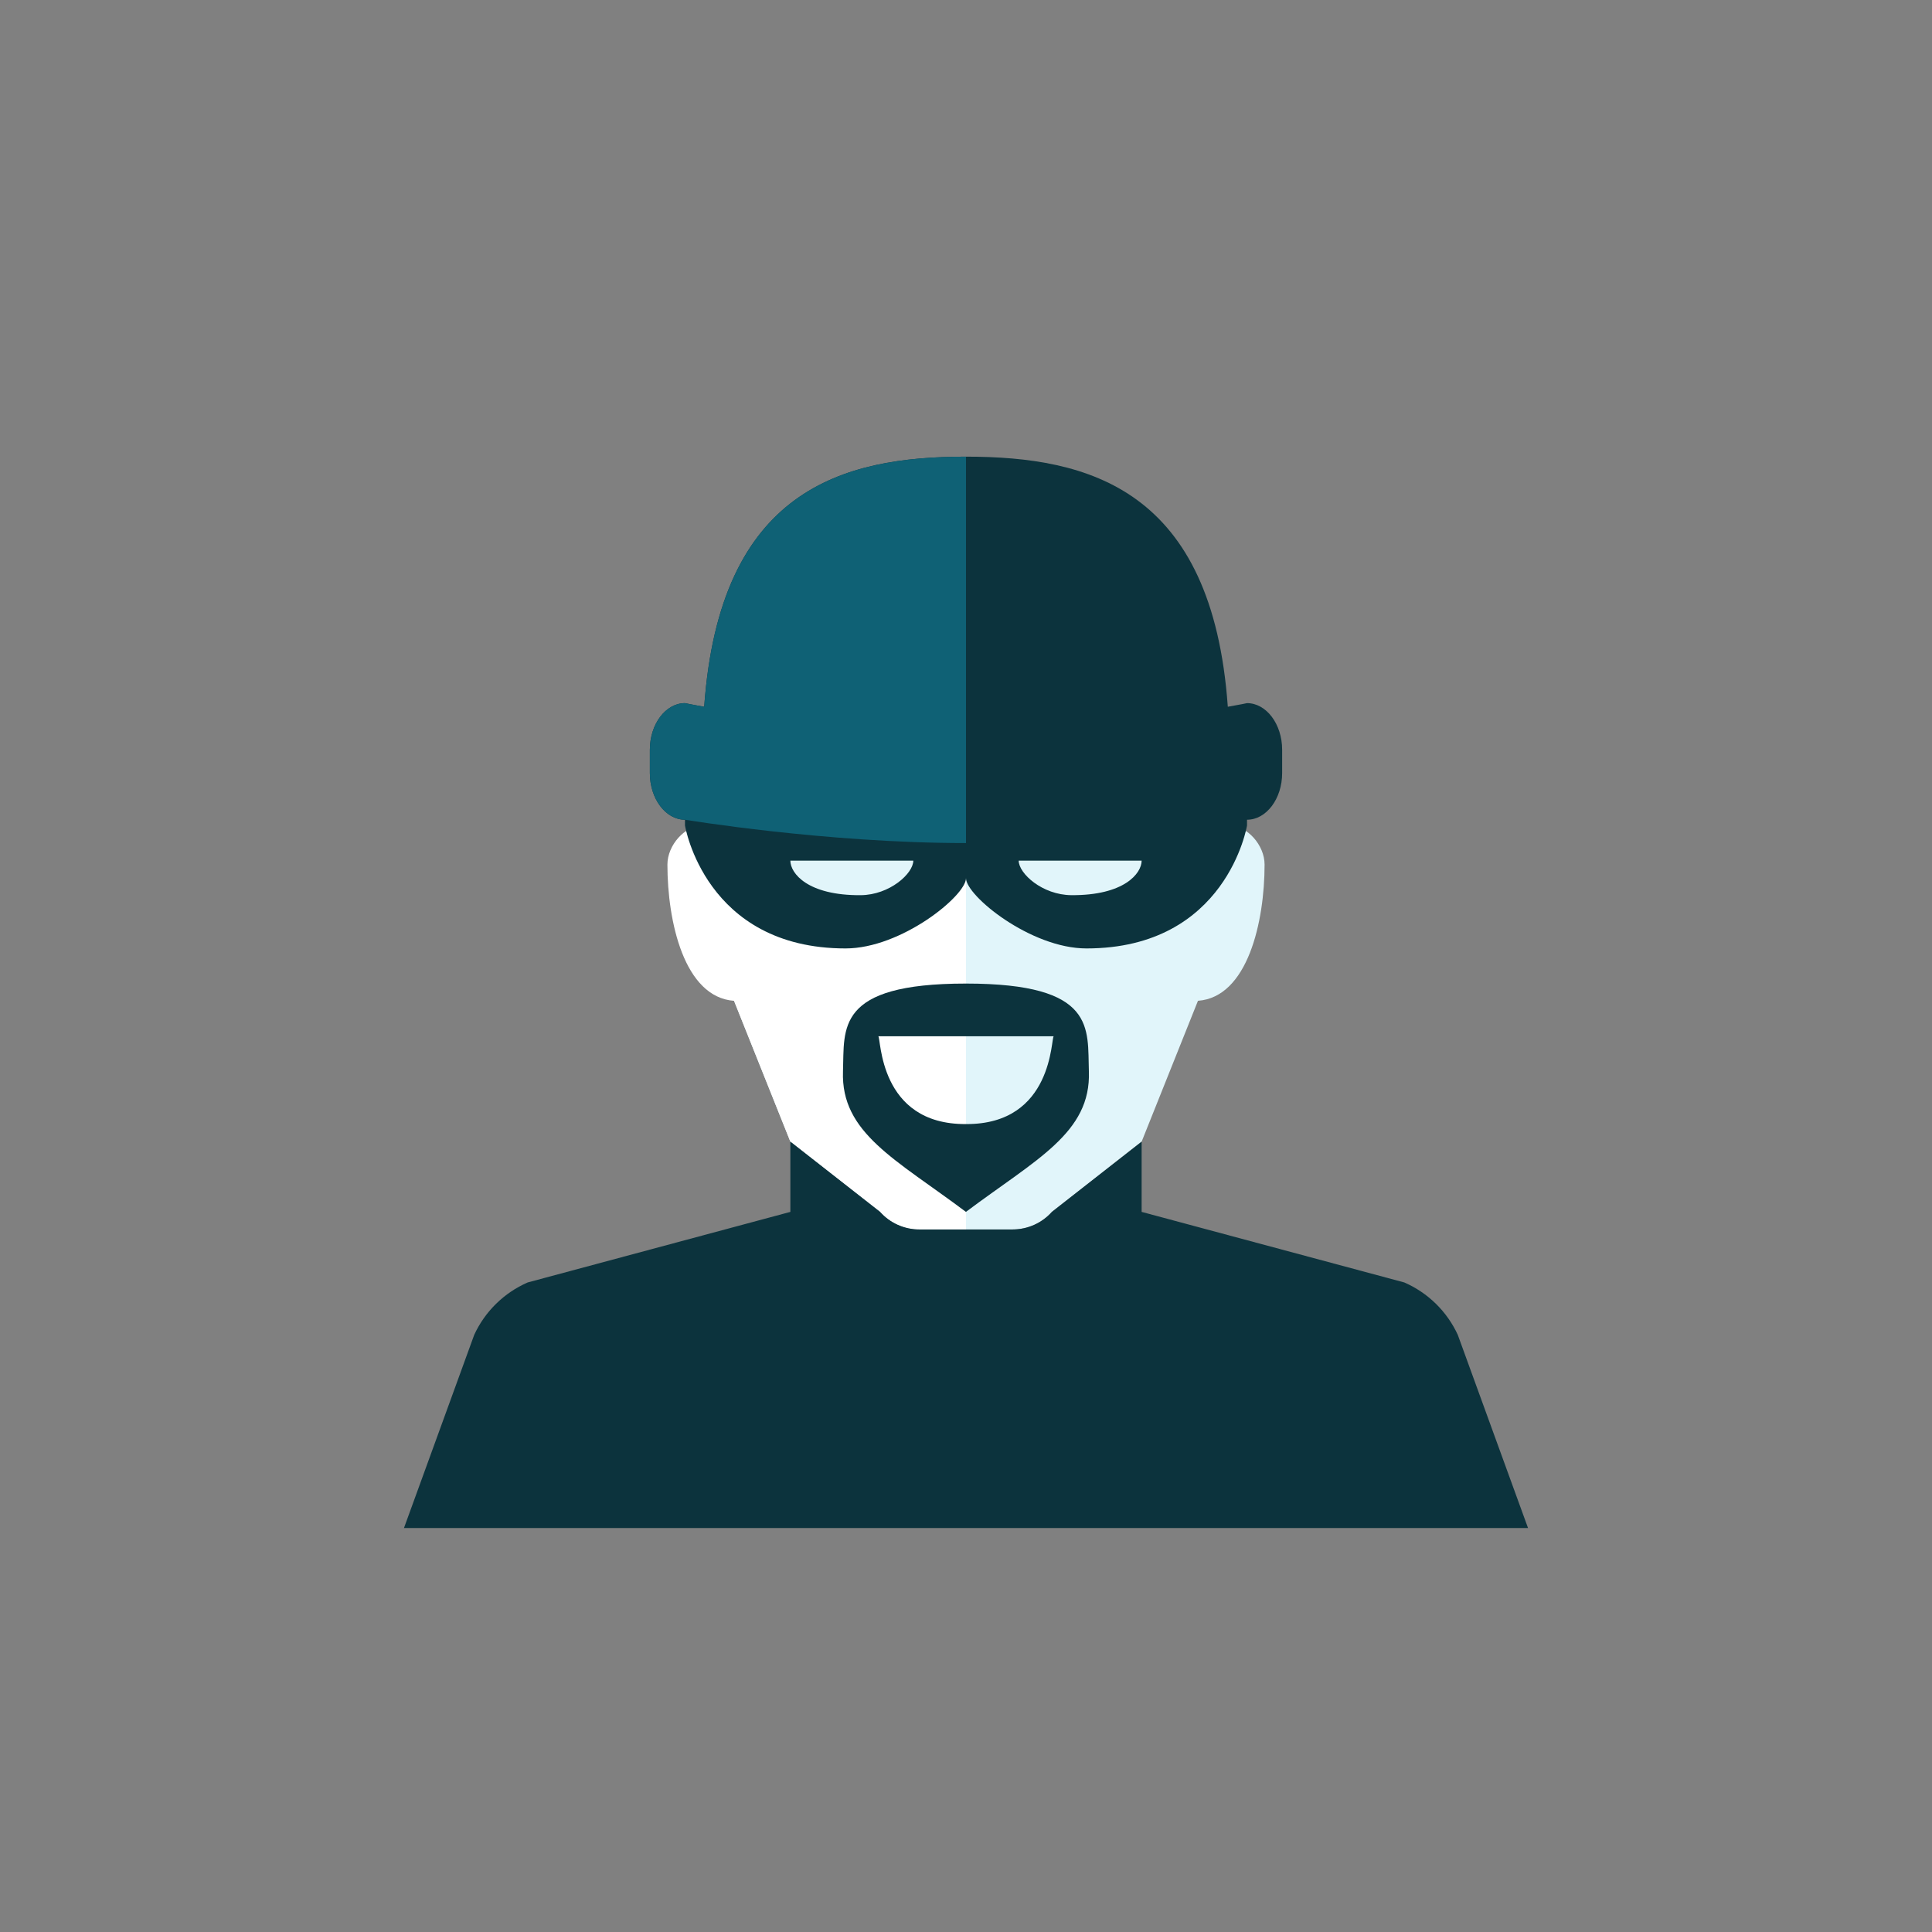 <?xml version="1.0" encoding="iso-8859-1"?>
<!-- Generator: Adobe Illustrator 17.1.0, SVG Export Plug-In . SVG Version: 6.00 Build 0)  -->
<!DOCTYPE svg PUBLIC "-//W3C//DTD SVG 1.0//EN" "http://www.w3.org/TR/2001/REC-SVG-20010904/DTD/svg10.dtd">
<svg version="1.0" xmlns="http://www.w3.org/2000/svg" xmlns:xlink="http://www.w3.org/1999/xlink" x="0px" y="0px" width="110px"
	 height="110px" viewBox="0 0 110 110" style="enable-background:new 0 0 110 110;" xml:space="preserve">
<rect x="0" y="0" width="110" height="110" fill="#808080" stroke="none"/>
<g id="Artboard" style="display:none;">
	<rect x="-552.5" y="-28.5" style="display:inline;fill:#808080;stroke:#000000;stroke-miterlimit:10;" width="1323" height="294"/>
</g>
<g id="R-Multicolor" style="display:none;">
	<g style="display:inline;">
		<circle style="fill:#25B7D3;" cx="55" cy="55" r="55"/>
	</g>
	<g style="display:inline;">
		<path style="fill:#FBC8C8;" d="M70,47c-1,0-1,1.111-1,1.111v-1.108c0-0.012,0-0.024,0-0.037C66.129,47.357,60.568,48,55,48
			c-1,0-2-0.021-2.984-0.057c-4.5-0.166-8.661-0.656-11.016-0.977c0,0.012,0,0.024,0,0.037V55l4,10l5.105,3.996
			C50.674,69.635,51.489,70,52.345,70H55h2.655c0.856,0,1.671-0.365,2.24-1.004L65,65l3.208-8.02C71.042,56.775,72,52.475,72,49.222
			C72,48.111,71,47,70,47z"/>
		<path style="fill:#FBD7D7;" d="M41,46.966c0,0.012,0,0.024,0,0.037v1.111c0,0,0-1.111-1-1.111s-2,1.111-2,2.222
			c0,3.253,0.958,7.554,3.793,7.758L45,65l5.105,3.996C50.674,69.635,51.489,70,52.345,70H55V48c-1,0-2-0.021-2.984-0.057
			C47.516,47.777,43.354,47.287,41,46.966z"/>
		<path style="fill:#3E3E3F;" d="M83,76c-0.615-1.333-1.698-2.394-3.043-2.982L65,69v-4l-5.105,3.996
			C59.326,69.635,58.511,70,57.655,70H55h-2.655c-0.856,0-1.671-0.365-2.24-1.004L45,65v4l-14.957,4.018
			C28.698,73.606,27.615,74.667,27,76l-4,11h32h32L83,76z"/>
		<g>
			<path style="fill:#3E3E3F;" d="M55,46c-11.429,0-16-2-16-2v3c0,0,1.143,7,9.143,7C51.32,54,55,51,55,50c0,1,3.68,4,6.857,4
				c8,0,9.143-7,9.143-7v-3C71,44,66.429,46,55,46z"/>
		</g>
		<g>
			<path style="fill:#FFFFFF;" d="M52,49c0,0.732-1.343,1.955-3,1.968c-3,0.022-4-1.235-4-1.968C47,49,50,49,52,49z"/>
		</g>
		<g>
			<path style="fill:#FFFFFF;" d="M58,49c0,0.732,1.343,1.955,3,1.967c3,0.022,4-1.235,4-1.967C63,49,60,49,58,49z"/>
		</g>
		<path style="fill:#3E3E3F;" d="M71,40.033c0,0-0.375,0.083-1.094,0.207C69.026,27.857,62.014,26,55,26
			s-14.026,1.857-14.906,14.241c-0.288-0.05-0.818-0.146-1.094-0.208c-0.55,0-1.05,0.299-1.413,0.78
			C37.225,41.294,37,41.958,37,42.688v0v1.328c0,1.46,0.9,2.656,2,2.656c0,0,6.125,1.017,13.016,1.271C53,47.979,54,48,55,48
			c8,0,16-1.328,16-1.328c1.1,0,2-1.195,2-2.656v-1.328C73,41.228,72.1,40.033,71,40.033z"/>
		<path style="fill:#5B5C5F;" d="M40.094,40.241C39.375,40.116,39,40.033,39,40.033c-1.1,0-2,1.195-2,2.655v1.328
			c0,1.46,0.9,2.656,2,2.656c0,0,8,1.328,16,1.328V26C47.986,26,40.974,27.857,40.094,40.241z"/>
		<g>
			<path style="fill:#3E3E3F;" d="M61.996,61c-0.088-2.437,0.462-5-7-5s-6.912,2.563-7,5c-0.126,3.507,3,5,7,8
				C58.996,66,62.123,64.507,61.996,61z M54.996,64c-4.996,0.029-4.824-4.96-4.992-5h9.992C59.829,59.04,59.992,64.029,54.996,64z"
				/>
		</g>
	</g>
</g>
<g id="Multicolor" style="display:none;">
	<g style="display:inline;">
		<path style="fill:#FBC8C8;" d="M70,47c-1,0-1,1.111-1,1.111v-1.108c0-0.012,0-0.024,0-0.037C66.129,47.357,60.568,48,55,48
			c-1,0-2-0.021-2.984-0.057c-4.5-0.166-8.661-0.656-11.016-0.977c0,0.012,0,0.024,0,0.037V55l4,10l5.105,3.996
			C50.674,69.635,51.489,70,52.345,70H55h2.655c0.856,0,1.671-0.365,2.24-1.004L65,65l3.208-8.02C71.042,56.775,72,52.475,72,49.222
			C72,48.111,71,47,70,47z"/>
		<path style="fill:#FBD7D7;" d="M41,46.966c0,0.012,0,0.024,0,0.037v1.111c0,0,0-1.111-1-1.111s-2,1.111-2,2.222
			c0,3.253,0.958,7.554,3.793,7.758L45,65l5.105,3.996C50.674,69.635,51.489,70,52.345,70H55V48c-1,0-2-0.021-2.984-0.057
			C47.516,47.777,43.354,47.287,41,46.966z"/>
		<path style="fill:#3E3E3F;" d="M83,76c-0.615-1.333-1.698-2.394-3.043-2.982L65,69v-4l-5.105,3.996
			C59.326,69.635,58.511,70,57.655,70H55h-2.655c-0.856,0-1.671-0.365-2.24-1.004L45,65v4l-14.957,4.018
			C28.698,73.606,27.615,74.667,27,76l-4,11h32h32L83,76z"/>
		<g>
			<path style="fill:#3E3E3F;" d="M55,46c-11.429,0-16-2-16-2v3c0,0,1.143,7,9.143,7C51.32,54,55,51,55,50c0,1,3.68,4,6.857,4
				c8,0,9.143-7,9.143-7v-3C71,44,66.429,46,55,46z"/>
		</g>
		<g>
			<path style="fill:#FFFFFF;" d="M52,49c0,0.732-1.343,1.955-3,1.968c-3,0.022-4-1.235-4-1.968C47,49,50,49,52,49z"/>
		</g>
		<g>
			<path style="fill:#FFFFFF;" d="M58,49c0,0.732,1.343,1.955,3,1.967c3,0.022,4-1.235,4-1.967C63,49,60,49,58,49z"/>
		</g>
		<path style="fill:#3E3E3F;" d="M71,40.033c0,0-0.375,0.083-1.094,0.207C69.026,27.857,62.014,26,55,26
			s-14.026,1.857-14.906,14.241c-0.288-0.05-0.818-0.146-1.094-0.208c-0.55,0-1.05,0.299-1.413,0.78
			C37.225,41.294,37,41.958,37,42.688v0v1.328c0,1.46,0.9,2.656,2,2.656c0,0,6.125,1.017,13.016,1.271C53,47.979,54,48,55,48
			c8,0,16-1.328,16-1.328c1.1,0,2-1.195,2-2.656v-1.328C73,41.228,72.1,40.033,71,40.033z"/>
		<path style="fill:#5B5C5F;" d="M40.094,40.241C39.375,40.116,39,40.033,39,40.033c-1.1,0-2,1.195-2,2.655v1.328
			c0,1.46,0.9,2.656,2,2.656c0,0,8,1.328,16,1.328V26C47.986,26,40.974,27.857,40.094,40.241z"/>
		<g>
			<path style="fill:#3E3E3F;" d="M61.996,61c-0.088-2.437,0.462-5-7-5s-6.912,2.563-7,5c-0.126,3.507,3,5,7,8
				C58.996,66,62.123,64.507,61.996,61z M54.996,64c-4.996,0.029-4.824-4.96-4.992-5h9.992C59.829,59.04,59.992,64.029,54.996,64z"
				/>
		</g>
	</g>
</g>
<g id="Blue">
	<g>
		<path style="fill:#E1F5FA;" d="M70,47c-1,0-1,1.111-1,1.111v-1.108c0-0.012,0-0.024,0-0.037C66.129,47.357,60.568,48,55,48
			c-1,0-2-0.021-2.984-0.057c-4.5-0.166-8.661-0.656-11.016-0.977c0,0.012,0,0.024,0,0.037V55l4,10l5.105,3.996
			C50.674,69.635,51.489,70,52.345,70H55h2.655c0.856,0,1.671-0.365,2.24-1.004L65,65l3.207-8.019
			C71.041,56.775,72,52.476,72,49.222C72,48.111,71,47,70,47z"/>
		<path style="fill:#FFFFFF;" d="M41,46.966c0,0.012,0,0.024,0,0.037v1.111c0,0,0-1.111-1-1.111s-2,1.111-2,2.222
			c0,3.253,0.957,7.554,3.793,7.758L45,65l5.105,3.996C50.674,69.635,51.489,70,52.345,70H55V48c-1,0-2-0.021-2.984-0.057
			C47.516,47.777,43.354,47.287,41,46.966z"/>
		<path style="fill:#0C333D;" d="M83,76c-0.615-1.333-1.698-2.394-3.044-2.982L65,69v-4l-5.106,3.996
			C59.326,69.635,58.511,70,57.655,70H55h-2.655c-0.856,0-1.671-0.365-2.24-1.004L45,65v4l-14.958,4.018
			C28.698,73.606,27.615,74.667,27,76l-4,11h32h32L83,76z"/>
		<g>
			<path style="fill:#0C333D;" d="M55,46c-11.429,0-16-2-16-2v3c0,0,1.143,7,9.143,7C51.32,54,55,51,55,50c0,1,3.68,4,6.857,4
				c8,0,9.143-7,9.143-7v-3C71,44,66.429,46,55,46z"/>
		</g>
		<g>
			<path style="fill:#E1F5FA;" d="M52,49c0,0.732-1.343,1.956-3,1.968c-3,0.021-4-1.235-4-1.968C47,49,50,49,52,49z"/>
		</g>
		<g>
			<path style="fill:#E1F5FA;" d="M58,49c0,0.732,1.343,1.955,3,1.967c3,0.021,4-1.235,4-1.967C63,49,60,49,58,49z"/>
		</g>
		<path style="fill:#0C333D;" d="M71,40.033c0,0-0.376,0.083-1.094,0.207C69.026,27.857,62.014,26,55,26
			c-7.014,0-14.026,1.857-14.906,14.241c-0.288-0.05-0.818-0.146-1.094-0.208c-0.55,0-1.05,0.299-1.413,0.78
			C37.225,41.294,37,41.958,37,42.689l0,0v1.328c0,1.461,0.9,2.656,2,2.656c0,0,6.124,1.017,13.016,1.271C53,47.979,54,48,55,48
			c8,0,16-1.328,16-1.328c1.1,0,2-1.194,2-2.655v-1.328C73,41.228,72.1,40.033,71,40.033z"/>
		<path style="fill:#0F6175;" d="M40.094,40.241C39.374,40.116,39,40.033,39,40.033c-1.1,0-2,1.194-2,2.655v1.328
			c0,1.461,0.9,2.656,2,2.656c0,0,8,1.328,16,1.328V26C47.986,26,40.974,27.857,40.094,40.241z"/>
		<g>
			<path style="fill:#0C333D;" d="M61.996,61c-0.088-2.437,0.462-5-7-5c-7.462,0-6.912,2.563-7,5c-0.126,3.507,3,5,7,8
				C58.996,66,62.123,64.507,61.996,61z M54.996,64c-4.996,0.029-4.824-4.96-4.992-5h9.992C59.829,59.04,59.992,64.029,54.996,64z"
				/>
		</g>
	</g>
</g>
<g id="R-Blue" style="display:none;">
	<g style="display:inline;">
		<circle style="fill:#81D2EB;" cx="55" cy="55" r="55"/>
	</g>
	<g style="display:inline;">
		<path style="fill:#E1F5FA;" d="M70,47c-1,0-1,1.111-1,1.111v-1.108c0-0.012,0-0.024,0-0.037C66.129,47.357,60.568,48,55,48
			c-1,0-2-0.021-2.984-0.057c-4.5-0.166-8.661-0.656-11.016-0.977c0,0.012,0,0.024,0,0.037V55l4,10l5.105,3.996
			C50.674,69.635,51.489,70,52.345,70H55h2.655c0.856,0,1.671-0.365,2.24-1.004L65,65l3.207-8.019
			C71.041,56.775,72,52.476,72,49.222C72,48.111,71,47,70,47z"/>
		<path style="fill:#FFFFFF;" d="M41,46.966c0,0.012,0,0.024,0,0.037v1.111c0,0,0-1.111-1-1.111s-2,1.111-2,2.222
			c0,3.253,0.957,7.554,3.793,7.758L45,65l5.105,3.996C50.674,69.635,51.489,70,52.345,70H55V48c-1,0-2-0.021-2.984-0.057
			C47.516,47.777,43.354,47.287,41,46.966z"/>
		<path style="fill:#0C333D;" d="M83,76c-0.615-1.333-1.698-2.394-3.044-2.982L65,69v-4l-5.106,3.996
			C59.326,69.635,58.511,70,57.655,70H55h-2.655c-0.856,0-1.671-0.365-2.24-1.004L45,65v4l-14.958,4.018
			C28.698,73.606,27.615,74.667,27,76l-4,11h32h32L83,76z"/>
		<g>
			<path style="fill:#0C333D;" d="M55,46c-11.429,0-16-2-16-2v3c0,0,1.143,7,9.143,7C51.32,54,55,51,55,50c0,1,3.68,4,6.857,4
				c8,0,9.143-7,9.143-7v-3C71,44,66.429,46,55,46z"/>
		</g>
		<g>
			<path style="fill:#E1F5FA;" d="M52,49c0,0.732-1.343,1.956-3,1.968c-3,0.021-4-1.235-4-1.968C47,49,50,49,52,49z"/>
		</g>
		<g>
			<path style="fill:#E1F5FA;" d="M58,49c0,0.732,1.343,1.955,3,1.967c3,0.021,4-1.235,4-1.967C63,49,60,49,58,49z"/>
		</g>
		<path style="fill:#0C333D;" d="M71,40.033c0,0-0.376,0.083-1.094,0.207C69.026,27.857,62.014,26,55,26
			c-7.014,0-14.026,1.857-14.906,14.241c-0.288-0.05-0.818-0.146-1.094-0.208c-0.55,0-1.05,0.299-1.413,0.78
			C37.225,41.294,37,41.958,37,42.689l0,0v1.328c0,1.461,0.9,2.656,2,2.656c0,0,6.124,1.017,13.016,1.271C53,47.979,54,48,55,48
			c8,0,16-1.328,16-1.328c1.1,0,2-1.194,2-2.655v-1.328C73,41.228,72.1,40.033,71,40.033z"/>
		<path style="fill:#0F6175;" d="M40.094,40.241C39.374,40.116,39,40.033,39,40.033c-1.1,0-2,1.194-2,2.655v1.328
			c0,1.461,0.9,2.656,2,2.656c0,0,8,1.328,16,1.328V26C47.986,26,40.974,27.857,40.094,40.241z"/>
		<g>
			<path style="fill:#0C333D;" d="M61.996,61c-0.088-2.437,0.462-5-7-5s-6.912,2.563-7,5c-0.126,3.507,3,5,7,8
				C58.996,66,62.123,64.507,61.996,61z M54.996,64c-4.996,0.029-4.824-4.96-4.992-5h9.992C59.829,59.04,59.992,64.029,54.996,64z"
				/>
		</g>
	</g>
</g>
<g id="Green" style="display:none;">
	<g style="display:inline;">
		<path style="fill:#D7FCF9;" d="M70,47c-1,0-1,1.111-1,1.111v-1.108c0-0.012,0-0.024,0-0.037C66.129,47.357,60.568,48,55,48
			c-1,0-2-0.021-2.984-0.057c-4.5-0.166-8.661-0.656-11.016-0.977c0,0.012,0,0.024,0,0.037V55l4,10l5.105,3.996
			C50.674,69.635,51.489,70,52.345,70H55h2.655c0.856,0,1.671-0.365,2.24-1.004L65,65l3.207-8.019
			C71.041,56.775,72,52.476,72,49.222C72,48.111,71,47,70,47z"/>
		<path style="fill:#FFFFFF;" d="M41,46.966c0,0.012,0,0.024,0,0.037v1.111c0,0,0-1.111-1-1.111s-2,1.111-2,2.222
			c0,3.253,0.957,7.554,3.793,7.758L45,65l5.105,3.996C50.674,69.635,51.489,70,52.345,70H55V48c-1,0-2-0.021-2.984-0.057
			C47.516,47.777,43.354,47.287,41,46.966z"/>
		<path style="fill:#0A3631;" d="M83,76c-0.615-1.333-1.698-2.394-3.044-2.982L65,69v-4l-5.106,3.996
			C59.326,69.635,58.511,70,57.655,70H55h-2.655c-0.856,0-1.671-0.365-2.24-1.004L45,65v4l-14.958,4.018
			C28.698,73.606,27.615,74.667,27,76l-4,11h32h32L83,76z"/>
		<g>
			<path style="fill:#0A3631;" d="M55,46c-11.429,0-16-2-16-2v3c0,0,1.143,7,9.143,7C51.32,54,55,51,55,50c0,1,3.68,4,6.857,4
				c8,0,9.143-7,9.143-7v-3C71,44,66.429,46,55,46z"/>
		</g>
		<g>
			<path style="fill:#D7FCF9;" d="M52,49c0,0.732-1.343,1.956-3,1.968c-3,0.021-4-1.235-4-1.968C47,49,50,49,52,49z"/>
		</g>
		<g>
			<path style="fill:#D7FCF9;" d="M58,49c0,0.732,1.343,1.955,3,1.967c3,0.021,4-1.235,4-1.967C63,49,60,49,58,49z"/>
		</g>
		<path style="fill:#0A3631;" d="M71,40.033c0,0-0.376,0.083-1.094,0.207C69.026,27.857,62.014,26,55,26
			c-7.014,0-14.026,1.857-14.906,14.241c-0.288-0.05-0.818-0.146-1.094-0.208c-0.55,0-1.05,0.299-1.413,0.78
			C37.225,41.294,37,41.958,37,42.689l0,0v1.328c0,1.461,0.9,2.656,2,2.656c0,0,6.124,1.017,13.016,1.271C53,47.979,54,48,55,48
			c8,0,16-1.328,16-1.328c1.1,0,2-1.194,2-2.655v-1.328C73,41.228,72.1,40.033,71,40.033z"/>
		<path style="fill:#14635B;" d="M40.094,40.241C39.374,40.116,39,40.033,39,40.033c-1.1,0-2,1.194-2,2.655v1.328
			c0,1.461,0.9,2.656,2,2.656c0,0,8,1.328,16,1.328V26C47.986,26,40.974,27.857,40.094,40.241z"/>
		<g>
			<path style="fill:#0A3631;" d="M61.996,61c-0.088-2.437,0.462-5-7-5c-7.462,0-6.912,2.563-7,5c-0.126,3.507,3,5,7,8
				C58.996,66,62.123,64.507,61.996,61z M54.996,64c-4.996,0.029-4.824-4.96-4.992-5h9.992C59.829,59.04,59.992,64.029,54.996,64z"
				/>
		</g>
	</g>
</g>
<g id="R-Green" style="display:none;">
	<g style="display:inline;">
		<circle style="fill:#77E0C4;" cx="55" cy="55" r="55"/>
	</g>
	<g style="display:inline;">
		<path style="fill:#D7FCF9;" d="M70,47c-1,0-1,1.111-1,1.111v-1.108c0-0.012,0-0.024,0-0.037C66.129,47.357,60.568,48,55,48
			c-1,0-2-0.021-2.984-0.057c-4.5-0.166-8.661-0.656-11.016-0.977c0,0.012,0,0.024,0,0.037V55l4,10l5.105,3.996
			C50.674,69.635,51.489,70,52.345,70H55h2.655c0.856,0,1.671-0.365,2.24-1.004L65,65l3.207-8.019
			C71.041,56.775,72,52.476,72,49.222C72,48.111,71,47,70,47z"/>
		<path style="fill:#FFFFFF;" d="M41,46.966c0,0.012,0,0.024,0,0.037v1.111c0,0,0-1.111-1-1.111s-2,1.111-2,2.222
			c0,3.253,0.957,7.554,3.793,7.758L45,65l5.105,3.996C50.674,69.635,51.489,70,52.345,70H55V48c-1,0-2-0.021-2.984-0.057
			C47.516,47.777,43.354,47.287,41,46.966z"/>
		<path style="fill:#0A3631;" d="M83,76c-0.615-1.333-1.698-2.394-3.044-2.982L65,69v-4l-5.106,3.996
			C59.326,69.635,58.511,70,57.655,70H55h-2.655c-0.856,0-1.671-0.365-2.24-1.004L45,65v4l-14.958,4.018
			C28.698,73.606,27.615,74.667,27,76l-4,11h32h32L83,76z"/>
		<g>
			<path style="fill:#0A3631;" d="M55,46c-11.429,0-16-2-16-2v3c0,0,1.143,7,9.143,7C51.32,54,55,51,55,50c0,1,3.68,4,6.857,4
				c8,0,9.143-7,9.143-7v-3C71,44,66.429,46,55,46z"/>
		</g>
		<g>
			<path style="fill:#D7FCF9;" d="M52,49c0,0.732-1.343,1.956-3,1.968c-3,0.021-4-1.235-4-1.968C47,49,50,49,52,49z"/>
		</g>
		<g>
			<path style="fill:#D7FCF9;" d="M58,49c0,0.732,1.343,1.955,3,1.967c3,0.021,4-1.235,4-1.967C63,49,60,49,58,49z"/>
		</g>
		<path style="fill:#0A3631;" d="M71,40.033c0,0-0.376,0.083-1.094,0.207C69.026,27.857,62.014,26,55,26
			c-7.014,0-14.026,1.857-14.906,14.241c-0.288-0.05-0.818-0.146-1.094-0.208c-0.55,0-1.05,0.299-1.413,0.78
			C37.225,41.294,37,41.958,37,42.689l0,0v1.328c0,1.461,0.9,2.656,2,2.656c0,0,6.124,1.017,13.016,1.271C53,47.979,54,48,55,48
			c8,0,16-1.328,16-1.328c1.1,0,2-1.194,2-2.655v-1.328C73,41.228,72.1,40.033,71,40.033z"/>
		<path style="fill:#14635B;" d="M40.094,40.241C39.374,40.116,39,40.033,39,40.033c-1.1,0-2,1.194-2,2.655v1.328
			c0,1.461,0.9,2.656,2,2.656c0,0,8,1.328,16,1.328V26C47.986,26,40.974,27.857,40.094,40.241z"/>
		<g>
			<path style="fill:#0A3631;" d="M61.996,61c-0.088-2.437,0.462-5-7-5s-6.912,2.563-7,5c-0.126,3.507,3,5,7,8
				C58.996,66,62.123,64.507,61.996,61z M54.996,64c-4.996,0.029-4.824-4.96-4.992-5h9.992C59.829,59.04,59.992,64.029,54.996,64z"
				/>
		</g>
	</g>
</g>
<g id="Red" style="display:none;">
	<g style="display:inline;">
		<path style="fill:#FFEFED;" d="M70,47c-1,0-1,1.111-1,1.111v-1.108c0-0.012,0-0.024,0-0.037C66.129,47.357,60.568,48,55,48
			c-1,0-2-0.021-2.984-0.057c-4.5-0.166-8.661-0.656-11.016-0.977c0,0.012,0,0.024,0,0.037V55l4,10l5.105,3.996
			C50.674,69.635,51.489,70,52.345,70H55h2.655c0.856,0,1.671-0.365,2.24-1.004L65,65l3.207-8.019
			C71.041,56.775,72,52.476,72,49.222C72,48.111,71,47,70,47z"/>
		<path style="fill:#FFFFFF;" d="M41,46.966c0,0.012,0,0.024,0,0.037v1.111c0,0,0-1.111-1-1.111s-2,1.111-2,2.222
			c0,3.253,0.957,7.554,3.793,7.758L45,65l5.105,3.996C50.674,69.635,51.489,70,52.345,70H55V48c-1,0-2-0.021-2.984-0.057
			C47.516,47.777,43.354,47.287,41,46.966z"/>
		<path style="fill:#4A1410;" d="M83,76c-0.615-1.333-1.698-2.394-3.044-2.982L65,69v-4l-5.106,3.996
			C59.326,69.635,58.511,70,57.655,70H55h-2.655c-0.856,0-1.671-0.365-2.24-1.004L45,65v4l-14.958,4.018
			C28.698,73.606,27.615,74.667,27,76l-4,11h32h32L83,76z"/>
		<g>
			<path style="fill:#4A1410;" d="M55,46c-11.429,0-16-2-16-2v3c0,0,1.143,7,9.143,7C51.32,54,55,51,55,50c0,1,3.68,4,6.857,4
				c8,0,9.143-7,9.143-7v-3C71,44,66.429,46,55,46z"/>
		</g>
		<g>
			<path style="fill:#FFEFED;" d="M52,49c0,0.732-1.343,1.956-3,1.968c-3,0.021-4-1.235-4-1.968C47,49,50,49,52,49z"/>
		</g>
		<g>
			<path style="fill:#FFEFED;" d="M58,49c0,0.732,1.343,1.955,3,1.967c3,0.021,4-1.235,4-1.967C63,49,60,49,58,49z"/>
		</g>
		<path style="fill:#4A1410;" d="M71,40.033c0,0-0.376,0.083-1.094,0.207C69.026,27.857,62.014,26,55,26
			c-7.014,0-14.026,1.857-14.906,14.241c-0.288-0.05-0.818-0.146-1.094-0.208c-0.55,0-1.05,0.299-1.413,0.78
			C37.225,41.294,37,41.958,37,42.689l0,0v1.328c0,1.461,0.9,2.656,2,2.656c0,0,6.124,1.017,13.016,1.271C53,47.979,54,48,55,48
			c8,0,16-1.328,16-1.328c1.1,0,2-1.194,2-2.655v-1.328C73,41.228,72.1,40.033,71,40.033z"/>
		<path style="fill:#7D261E;" d="M40.094,40.241C39.374,40.116,39,40.033,39,40.033c-1.1,0-2,1.194-2,2.655v1.328
			c0,1.461,0.9,2.656,2,2.656c0,0,8,1.328,16,1.328V26C47.986,26,40.974,27.857,40.094,40.241z"/>
		<g>
			<path style="fill:#4A1410;" d="M61.996,61c-0.088-2.437,0.462-5-7-5c-7.462,0-6.912,2.563-7,5c-0.126,3.507,3,5,7,8
				C58.996,66,62.123,64.507,61.996,61z M54.996,64c-4.996,0.029-4.824-4.96-4.992-5h9.992C59.829,59.04,59.992,64.029,54.996,64z"
				/>
		</g>
	</g>
</g>
<g id="R-Red" style="display:none;">
	<g style="display:inline;">
		<circle style="fill:#FABBAF;" cx="55" cy="55" r="55"/>
	</g>
	<g style="display:inline;">
		<path style="fill:#FFEFED;" d="M70,47c-1,0-1,1.111-1,1.111v-1.108c0-0.012,0-0.024,0-0.037C66.129,47.357,60.568,48,55,48
			c-1,0-2-0.021-2.984-0.057c-4.5-0.166-8.661-0.656-11.016-0.977c0,0.012,0,0.024,0,0.037V55l4,10l5.105,3.996
			C50.674,69.635,51.489,70,52.345,70H55h2.655c0.856,0,1.671-0.365,2.24-1.004L65,65l3.207-8.019
			C71.041,56.775,72,52.476,72,49.222C72,48.111,71,47,70,47z"/>
		<path style="fill:#FFFFFF;" d="M41,46.966c0,0.012,0,0.024,0,0.037v1.111c0,0,0-1.111-1-1.111s-2,1.111-2,2.222
			c0,3.253,0.957,7.554,3.793,7.758L45,65l5.105,3.996C50.674,69.635,51.489,70,52.345,70H55V48c-1,0-2-0.021-2.984-0.057
			C47.516,47.777,43.354,47.287,41,46.966z"/>
		<path style="fill:#4A1410;" d="M83,76c-0.615-1.333-1.698-2.394-3.044-2.982L65,69v-4l-5.106,3.996
			C59.326,69.635,58.511,70,57.655,70H55h-2.655c-0.856,0-1.671-0.365-2.24-1.004L45,65v4l-14.958,4.018
			C28.698,73.606,27.615,74.667,27,76l-4,11h32h32L83,76z"/>
		<g>
			<path style="fill:#4A1410;" d="M55,46c-11.429,0-16-2-16-2v3c0,0,1.143,7,9.143,7C51.32,54,55,51,55,50c0,1,3.68,4,6.857,4
				c8,0,9.143-7,9.143-7v-3C71,44,66.429,46,55,46z"/>
		</g>
		<g>
			<path style="fill:#FFEFED;" d="M52,49c0,0.732-1.343,1.956-3,1.968c-3,0.021-4-1.235-4-1.968C47,49,50,49,52,49z"/>
		</g>
		<g>
			<path style="fill:#FFEFED;" d="M58,49c0,0.732,1.343,1.955,3,1.967c3,0.021,4-1.235,4-1.967C63,49,60,49,58,49z"/>
		</g>
		<path style="fill:#4A1410;" d="M71,40.033c0,0-0.376,0.083-1.094,0.207C69.026,27.857,62.014,26,55,26
			c-7.014,0-14.026,1.857-14.906,14.241c-0.288-0.05-0.818-0.146-1.094-0.208c-0.55,0-1.05,0.299-1.413,0.78
			C37.225,41.294,37,41.958,37,42.689l0,0v1.328c0,1.461,0.9,2.656,2,2.656c0,0,6.124,1.017,13.016,1.271C53,47.979,54,48,55,48
			c8,0,16-1.328,16-1.328c1.1,0,2-1.194,2-2.655v-1.328C73,41.228,72.1,40.033,71,40.033z"/>
		<path style="fill:#7D261E;" d="M40.094,40.241C39.374,40.116,39,40.033,39,40.033c-1.1,0-2,1.194-2,2.655v1.328
			c0,1.461,0.9,2.656,2,2.656c0,0,8,1.328,16,1.328V26C47.986,26,40.974,27.857,40.094,40.241z"/>
		<g>
			<path style="fill:#4A1410;" d="M61.996,61c-0.088-2.437,0.462-5-7-5c-7.462,0-6.912,2.563-7,5c-0.126,3.507,3,5,7,8
				C58.996,66,62.123,64.507,61.996,61z M54.996,64c-4.996,0.029-4.824-4.96-4.992-5h9.992C59.829,59.04,59.992,64.029,54.996,64z"
				/>
		</g>
	</g>
</g>
<g id="Yellow" style="display:none;">
	<g style="display:inline;">
		<path style="fill:#FFF5D9;" d="M70,47c-1,0-1,1.111-1,1.111v-1.108c0-0.012,0-0.024,0-0.037C66.129,47.357,60.568,48,55,48
			c-1,0-2-0.021-2.984-0.057c-4.5-0.166-8.661-0.656-11.016-0.977c0,0.012,0,0.024,0,0.037V55l4,10l5.105,3.996
			C50.674,69.635,51.489,70,52.345,70H55h2.655c0.856,0,1.671-0.365,2.24-1.004L65,65l3.207-8.019
			C71.041,56.775,72,52.476,72,49.222C72,48.111,71,47,70,47z"/>
		<path style="fill:#FFFFFF;" d="M41,46.966c0,0.012,0,0.024,0,0.037v1.111c0,0,0-1.111-1-1.111s-2,1.111-2,2.222
			c0,3.253,0.957,7.554,3.793,7.758L45,65l5.105,3.996C50.674,69.635,51.489,70,52.345,70H55V48c-1,0-2-0.021-2.984-0.057
			C47.516,47.777,43.354,47.287,41,46.966z"/>
		<path style="fill:#3D320C;" d="M83,76c-0.615-1.333-1.698-2.394-3.044-2.982L65,69v-4l-5.106,3.996
			C59.326,69.635,58.511,70,57.655,70H55h-2.655c-0.856,0-1.671-0.365-2.24-1.004L45,65v4l-14.958,4.018
			C28.698,73.606,27.615,74.667,27,76l-4,11h32h32L83,76z"/>
		<g>
			<path style="fill:#3D320C;" d="M55,46c-11.429,0-16-2-16-2v3c0,0,1.143,7,9.143,7C51.32,54,55,51,55,50c0,1,3.68,4,6.857,4
				c8,0,9.143-7,9.143-7v-3C71,44,66.429,46,55,46z"/>
		</g>
		<g>
			<path style="fill:#FFF5D9;" d="M52,49c0,0.732-1.343,1.956-3,1.968c-3,0.021-4-1.235-4-1.968C47,49,50,49,52,49z"/>
		</g>
		<g>
			<path style="fill:#FFF5D9;" d="M58,49c0,0.732,1.343,1.955,3,1.967c3,0.021,4-1.235,4-1.967C63,49,60,49,58,49z"/>
		</g>
		<path style="fill:#3D320C;" d="M71,40.033c0,0-0.376,0.083-1.094,0.207C69.026,27.857,62.014,26,55,26
			c-7.014,0-14.026,1.857-14.906,14.241c-0.288-0.05-0.818-0.146-1.094-0.208c-0.55,0-1.05,0.299-1.413,0.78
			C37.225,41.294,37,41.958,37,42.689l0,0v1.328c0,1.461,0.9,2.656,2,2.656c0,0,6.124,1.017,13.016,1.271C53,47.979,54,48,55,48
			c8,0,16-1.328,16-1.328c1.1,0,2-1.194,2-2.655v-1.328C73,41.228,72.1,40.033,71,40.033z"/>
		<path style="fill:#66510D;" d="M40.094,40.241C39.374,40.116,39,40.033,39,40.033c-1.1,0-2,1.194-2,2.655v1.328
			c0,1.461,0.9,2.656,2,2.656c0,0,8,1.328,16,1.328V26C47.986,26,40.974,27.857,40.094,40.241z"/>
		<g>
			<path style="fill:#3D320C;" d="M61.996,61c-0.088-2.437,0.462-5-7-5c-7.462,0-6.912,2.563-7,5c-0.126,3.507,3,5,7,8
				C58.996,66,62.123,64.507,61.996,61z M54.996,64c-4.996,0.029-4.824-4.96-4.992-5h9.992C59.829,59.04,59.992,64.029,54.996,64z"
				/>
		</g>
	</g>
</g>
<g id="R-Yellow" style="display:none;">
	<g style="display:inline;">
		<circle style="fill:#FFD75E;" cx="55" cy="55" r="55"/>
	</g>
	<g style="display:inline;">
		<path style="fill:#FFF5D9;" d="M70,47c-1,0-1,1.111-1,1.111v-1.108c0-0.012,0-0.024,0-0.037C66.129,47.357,60.568,48,55,48
			c-1,0-2-0.021-2.984-0.057c-4.5-0.166-8.661-0.656-11.016-0.977c0,0.012,0,0.024,0,0.037V55l4,10l5.105,3.996
			C50.674,69.635,51.489,70,52.345,70H55h2.655c0.856,0,1.671-0.365,2.24-1.004L65,65l3.207-8.019
			C71.041,56.775,72,52.476,72,49.222C72,48.111,71,47,70,47z"/>
		<path style="fill:#FFFFFF;" d="M41,46.966c0,0.012,0,0.024,0,0.037v1.111c0,0,0-1.111-1-1.111s-2,1.111-2,2.222
			c0,3.253,0.957,7.554,3.793,7.758L45,65l5.105,3.996C50.674,69.635,51.489,70,52.345,70H55V48c-1,0-2-0.021-2.984-0.057
			C47.516,47.777,43.354,47.287,41,46.966z"/>
		<path style="fill:#3D320C;" d="M83,76c-0.615-1.333-1.698-2.394-3.044-2.982L65,69v-4l-5.106,3.996
			C59.326,69.635,58.511,70,57.655,70H55h-2.655c-0.856,0-1.671-0.365-2.24-1.004L45,65v4l-14.958,4.018
			C28.698,73.606,27.615,74.667,27,76l-4,11h32h32L83,76z"/>
		<g>
			<path style="fill:#3D320C;" d="M55,46c-11.429,0-16-2-16-2v3c0,0,1.143,7,9.143,7C51.32,54,55,51,55,50c0,1,3.68,4,6.857,4
				c8,0,9.143-7,9.143-7v-3C71,44,66.429,46,55,46z"/>
		</g>
		<g>
			<path style="fill:#FFF5D9;" d="M52,49c0,0.732-1.343,1.956-3,1.968c-3,0.021-4-1.235-4-1.968C47,49,50,49,52,49z"/>
		</g>
		<g>
			<path style="fill:#FFF5D9;" d="M58,49c0,0.732,1.343,1.955,3,1.967c3,0.021,4-1.235,4-1.967C63,49,60,49,58,49z"/>
		</g>
		<path style="fill:#3D320C;" d="M71,40.033c0,0-0.376,0.083-1.094,0.207C69.026,27.857,62.014,26,55,26
			c-7.014,0-14.026,1.857-14.906,14.241c-0.288-0.05-0.818-0.146-1.094-0.208c-0.55,0-1.05,0.299-1.413,0.78
			C37.225,41.294,37,41.958,37,42.689l0,0v1.328c0,1.461,0.9,2.656,2,2.656c0,0,6.124,1.017,13.016,1.271C53,47.979,54,48,55,48
			c8,0,16-1.328,16-1.328c1.1,0,2-1.194,2-2.655v-1.328C73,41.228,72.1,40.033,71,40.033z"/>
		<path style="fill:#66510D;" d="M40.094,40.241C39.374,40.116,39,40.033,39,40.033c-1.1,0-2,1.194-2,2.655v1.328
			c0,1.461,0.9,2.656,2,2.656c0,0,8,1.328,16,1.328V26C47.986,26,40.974,27.857,40.094,40.241z"/>
		<g>
			<path style="fill:#3D320C;" d="M61.996,61c-0.088-2.437,0.462-5-7-5c-7.462,0-6.912,2.563-7,5c-0.126,3.507,3,5,7,8
				C58.996,66,62.123,64.507,61.996,61z M54.996,64c-4.996,0.029-4.824-4.96-4.992-5h9.992C59.829,59.04,59.992,64.029,54.996,64z"
				/>
		</g>
	</g>
</g>
</svg>
